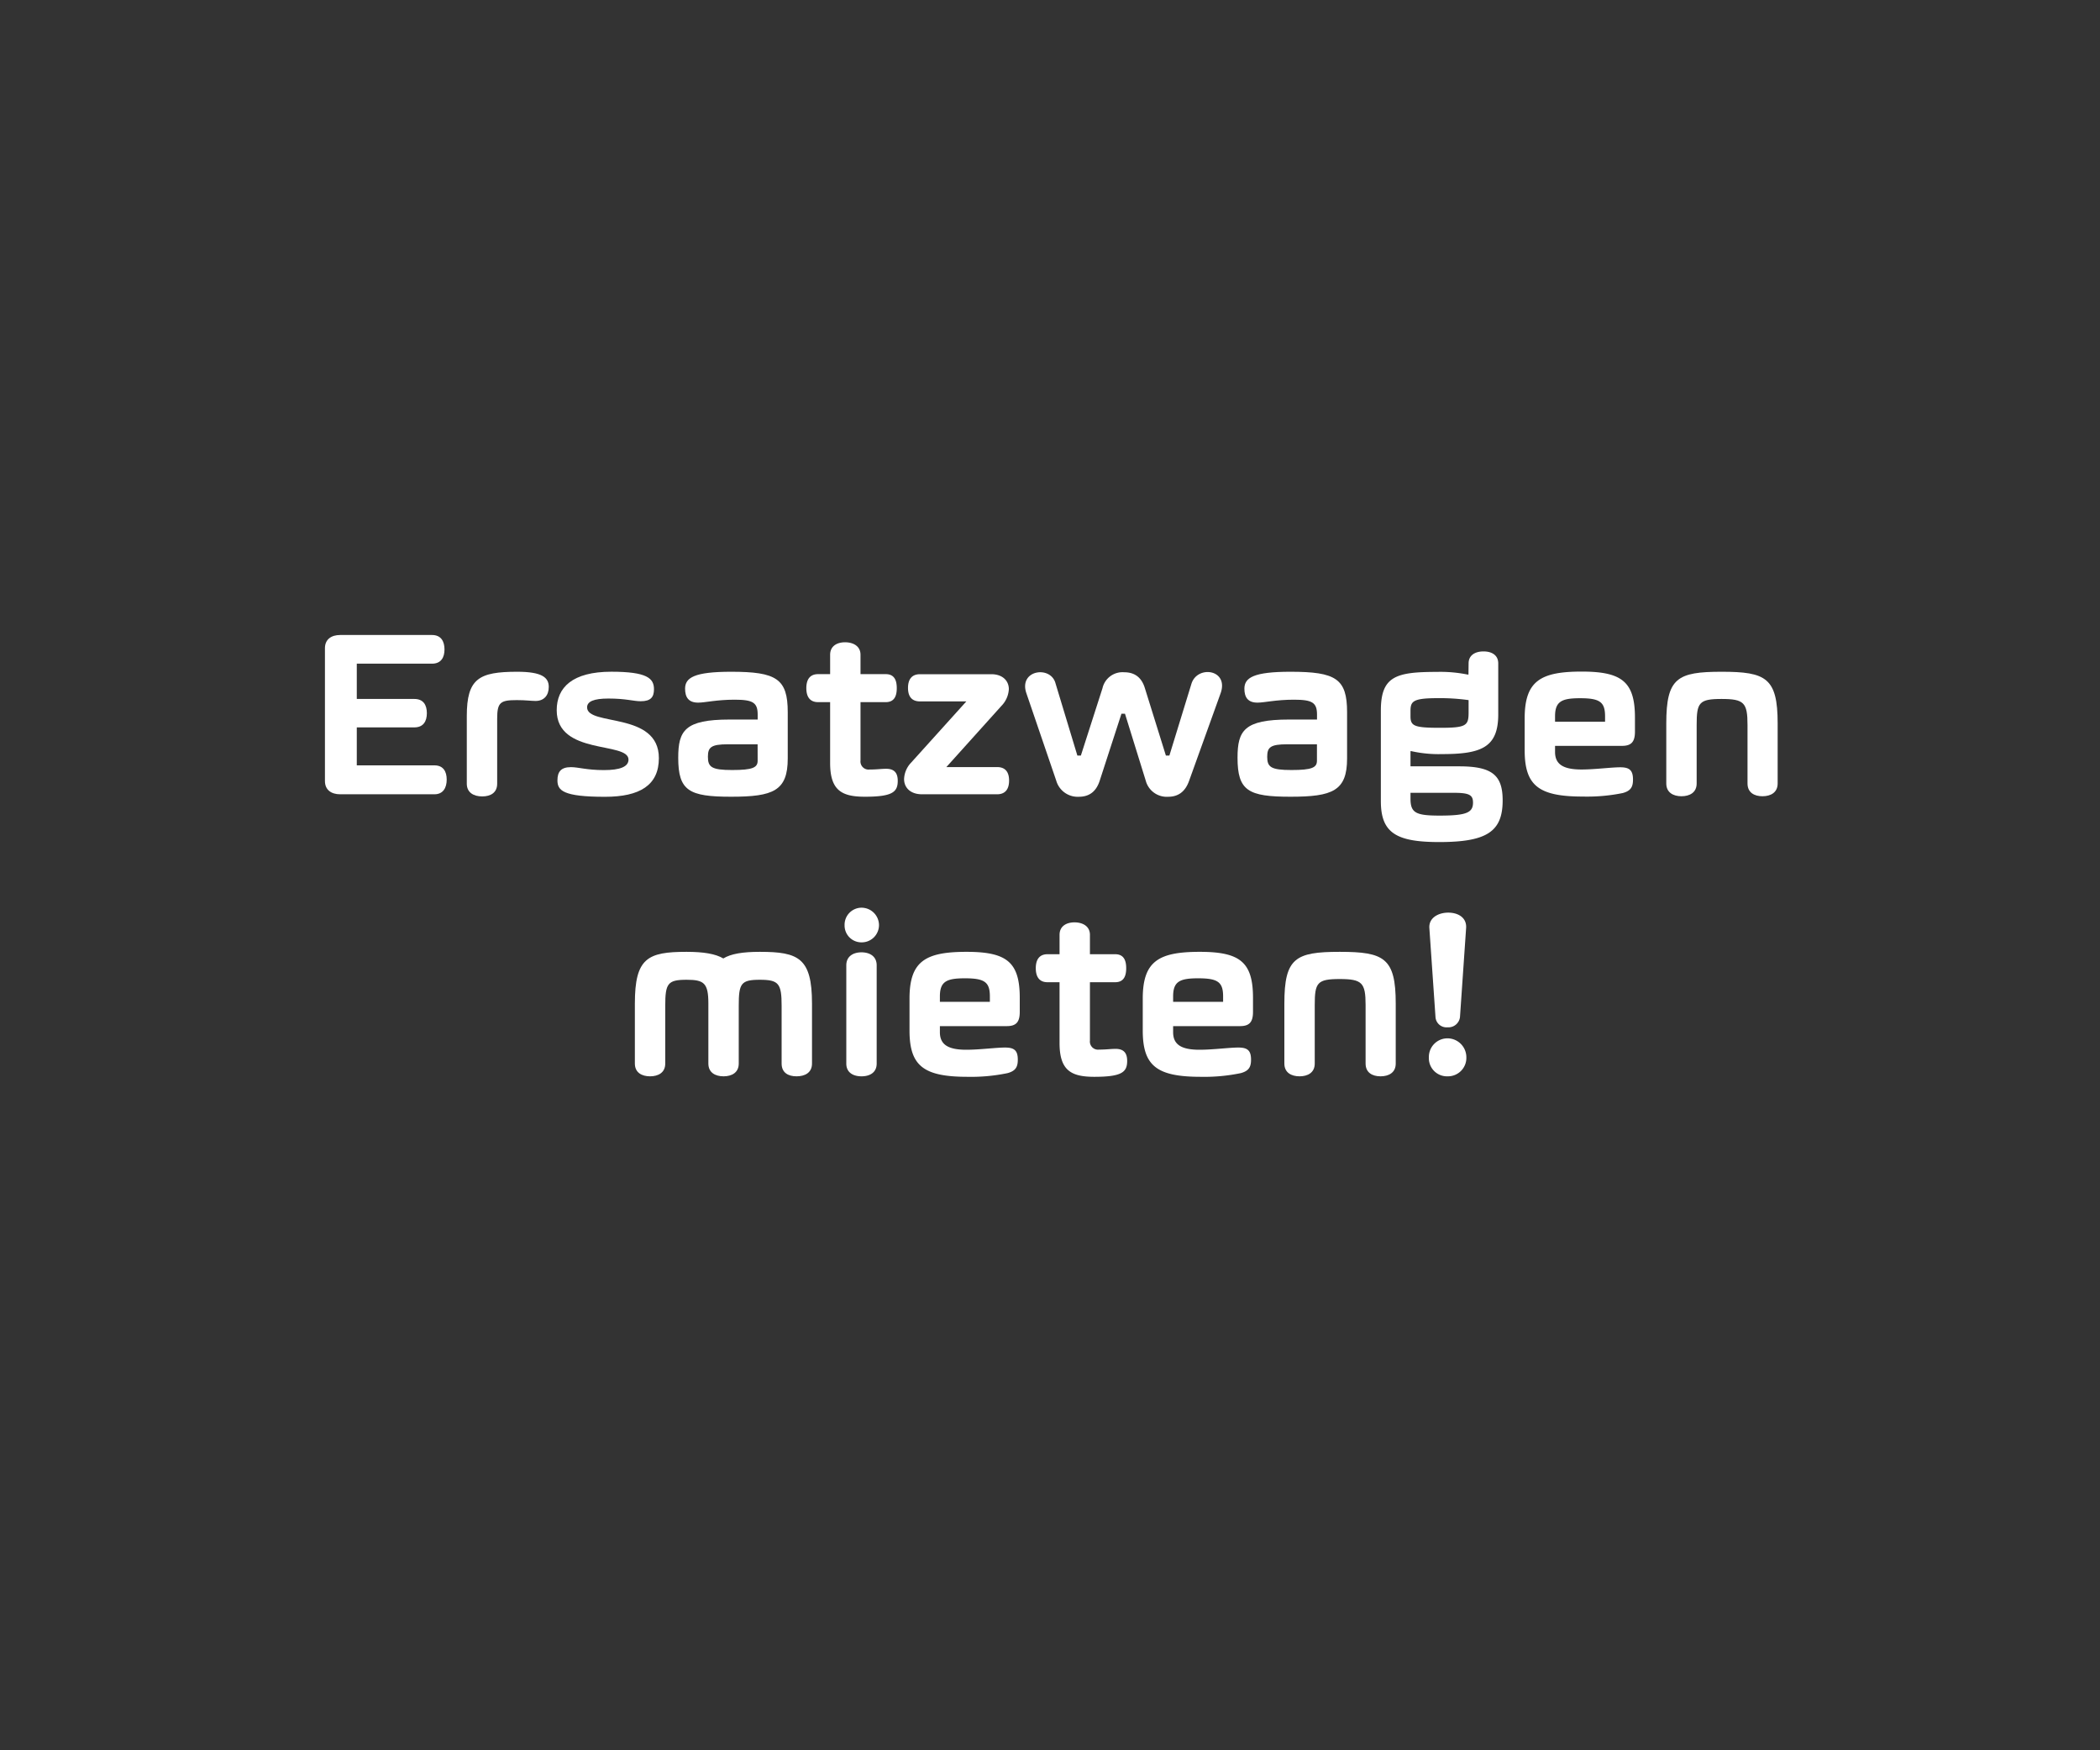 <svg id="Layer_1" data-name="Layer 1" xmlns="http://www.w3.org/2000/svg" xmlns:xlink="http://www.w3.org/1999/xlink" viewBox="0 0 600 500"><rect x="0" y="0" width="600" height="500" fill="#333333" stroke="none"/><defs><style>.cls-1{fill:none;}.cls-2{clip-path:url(#clip-path);}.cls-3{fill:#fff;}</style><clipPath id="clip-path"><rect class="cls-1" width="600" height="500"/></clipPath></defs><g class="cls-2"><path class="cls-3" d="M124.13,218.64c2.52,0,3.5,1.75,3.5,4.06s-1,4.2-3.5,4.2H97.18c-2.45,0-4.34-1.19-4.34-3.78V185.18c0-2.59,1.89-3.78,4.34-3.78h26.25c2.59,0,3.57,1.82,3.57,4.13s-1,4.06-3.57,4.06H101.94v10.08h16.45c2.59,0,3.57,1.75,3.57,4.06s-1,4.06-3.57,4.06H101.94v10.85Z"/><path class="cls-3" d="M147.65,200c-4.69,0-5.6.63-5.6,5.32v18.55c0,2.59-1.89,3.64-4.27,3.64s-4.41-1.05-4.41-3.64V204.57c0-10.71,3.43-12.67,14.42-12.67,7.14,0,9,1.68,9,4.34,0,2.38-1.33,4-3.78,4C151.57,200.23,150.31,200,147.65,200Z"/><path class="cls-3" d="M159.06,202.89c0-6.51,4.48-11,15.61-11,10.22,0,12.18,1.89,12.18,5,0,2.24-.91,3.43-3.78,3.43-2.1,0-4.2-.77-9.24-.77-4.2,0-6.09.84-6.09,2.52,0,5.46,20.51,1.12,20.51,14.49,0,7.77-5.46,11.06-15.4,11.06-12,0-13.58-1.82-13.58-4.69,0-2.45,1-3.78,3.85-3.78,2.17,0,4.48.84,9.45.84,4.48,0,7-.91,7-3C179.57,211.78,159.06,215.84,159.06,202.89Z"/><path class="cls-3" d="M195.74,196.73c0-3.15,2.66-4.83,13.16-4.83,12.95,0,16.17,2,16.17,11.55v13.23c0,9.24-4.13,10.92-16.17,10.92s-15.12-1.68-15.12-11.13c0-7.77,1.89-10.92,14.7-10.92h8v-1.4c0-3.43-1.33-4.27-6.58-4.27s-8.4.84-10.43.84C196.72,200.72,195.74,199.18,195.74,196.73Zm20.72,15.89H208c-4.83,0-5.74.84-5.74,3.57,0,2.94,1.05,3.78,6.93,3.78s7.28-.7,7.28-2.66Z"/><path class="cls-3" d="M248.45,219.83c2.1,0,3.29-.21,4.76-.21,2.31,0,3.29,1.19,3.29,3.43,0,3.22-1.54,4.55-9.38,4.55-6.65,0-9.94-1.82-9.94-9.66V200.58h-3.43c-2.46,0-3.37-1.68-3.37-4s.91-4,3.37-4h3.43v-5.53c0-2.52,2-3.57,4.27-3.57s4.41,1.05,4.41,3.57v5.53h7.21c2.45,0,3.15,1.75,3.15,4s-.7,4-3.15,4h-7.21v16.66A2.32,2.32,0,0,0,248.45,219.83Z"/><path class="cls-3" d="M276.1,200.37H262.87c-2.53,0-3.44-1.61-3.44-3.85s.91-3.92,3.44-3.92h20.37c3.22,0,5,1.89,5,4.27a7.38,7.38,0,0,1-2.1,4.76l-15.75,17.5h14.49c2.52,0,3.43,1.61,3.43,3.85s-.91,3.92-3.43,3.92H263.43c-3.3,0-5.12-1.89-5.12-4.34a7.16,7.16,0,0,1,2-4.69Z"/><path class="cls-3" d="M315,196.59a5.87,5.87,0,0,1,6.16-4.55c2.31,0,4.83.84,5.95,4.55l6,19.25h1l6.3-20.51c1.68-5.39,10.78-4.13,8.33,2.73l-9,25c-1.19,3.36-3.36,4.55-6,4.55a6.2,6.2,0,0,1-6.37-4.55l-5.95-19.18h-1l-6.23,19.18c-1.12,3.43-3.36,4.55-5.95,4.55a6.36,6.36,0,0,1-6.44-4.55l-8.54-25c-2.32-6.72,7-8.05,8.33-2.8l6.23,20.58h1Z"/><path class="cls-3" d="M355.54,196.73c0-3.15,2.67-4.83,13.17-4.83,13,0,16.17,2,16.17,11.55v13.23c0,9.24-4.13,10.92-16.17,10.92s-15.13-1.68-15.13-11.13c0-7.77,1.89-10.92,14.71-10.92h8v-1.4c0-3.43-1.33-4.27-6.58-4.27s-8.4.84-10.44.84C356.53,200.72,355.54,199.18,355.54,196.73Zm20.73,15.89H367.8c-4.83,0-5.74.84-5.74,3.57,0,2.94,1.05,3.78,6.93,3.78s7.28-.7,7.28-2.66Z"/><path class="cls-3" d="M419.6,189.52c0-2.45,2-3.43,4.27-3.43s4.2,1,4.2,3.43v14.56c0,9.38-4.76,11.34-16,11.34a35.85,35.85,0,0,1-8.83-.84H403v4.34h13.94c9.45,0,12.39,2.59,12.39,9.73,0,8.89-4.48,11.9-18.13,11.9-12.33,0-16.67-2.66-16.67-11.69V203c0-9.8,4.27-11.06,16-11.06a38.86,38.86,0,0,1,8.82.77h.21Zm0,13.93V200a58.61,58.61,0,0,0-8.76-.56c-7.21,0-7.84.91-7.84,3.71v1.47c0,2.73,1,3.29,8.26,3.29C419,207.93,419.6,207.3,419.6,203.45ZM403,228.16c0,4.06,1.54,4.83,8.33,4.83,7.64,0,9.53-.84,9.53-3.71,0-2.17-1.05-2.8-5.46-2.8H403Z"/><path class="cls-3" d="M466.57,222.7c0,2.1-.63,3.22-2.94,3.85a51.2,51.2,0,0,1-11.41,1c-12.54,0-16.6-3.08-16.6-13.23v-9.1c0-10.71,4.55-13.37,16.32-13.37,11.48,0,15.19,2.94,15.19,13.16v4c0,3-1.12,4.06-3.71,4.06H444.3v1.75c0,3.64,2.53,5,7.57,5,3.78,0,8.47-.63,11.06-.63S466.57,220,466.57,222.7ZM444.3,206.18h14.29v-1.54c0-4.13-1.54-5.18-7.14-5.18-5.25,0-7.15.91-7.15,5.18Z"/><path class="cls-3" d="M484.76,207.09v16.73c0,2.59-2,3.64-4.34,3.64s-4.34-1.05-4.34-3.64V206.67c0-13,3.15-14.77,15.82-14.77s16,1.75,16,14.77v17.15c0,2.59-2,3.64-4.34,3.64s-4.27-1.05-4.27-3.64V207.09c0-6.37-1-7.42-7.43-7.42S484.76,200.72,484.76,207.09Z"/><path class="cls-3" d="M211.07,287.31v16.52c0,2.59-2,3.64-4.34,3.64s-4.34-1.05-4.34-3.64V286.68c0-5.88-1.26-6.79-6.23-6.79-5.39,0-6.09,1.05-6.09,7.42v16.52c0,2.59-2,3.64-4.34,3.64s-4.34-1.05-4.34-3.64V286.68c0-13,3.64-14.77,14.77-14.77,4.83,0,8.26.56,10.5,1.89,2.17-1.33,5.53-1.89,10.43-1.89,11.06,0,14.91,1.75,14.91,14.77v17.15c0,2.59-2,3.64-4.41,3.64s-4.27-1.05-4.27-3.64V287.31c0-6.37-.84-7.42-6.23-7.42S211.07,280.94,211.07,287.31Z"/><path class="cls-3" d="M246.14,259.3a5,5,0,0,1,5,5,4.93,4.93,0,0,1-5,4.9,4.81,4.81,0,0,1-4.83-4.9A4.87,4.87,0,0,1,246.14,259.3Zm4.34,44.53c0,2.59-2,3.64-4.34,3.64s-4.34-1.05-4.34-3.64V275.76c0-2.59,2-3.71,4.34-3.71s4.34,1.12,4.34,3.71Z"/><path class="cls-3" d="M290.8,302.71c0,2.1-.63,3.22-2.94,3.85a51.2,51.2,0,0,1-11.41,1.05c-12.53,0-16.59-3.08-16.59-13.23v-9.1c0-10.71,4.55-13.37,16.31-13.37,11.48,0,15.19,2.94,15.19,13.16v4c0,3-1.12,4.06-3.71,4.06H268.54v1.75c0,3.64,2.52,5,7.56,5,3.78,0,8.47-.63,11.06-.63S290.8,300.05,290.8,302.71Zm-22.26-16.52h14.28v-1.54c0-4.13-1.54-5.18-7.14-5.18-5.25,0-7.14.91-7.14,5.18Z"/><path class="cls-3" d="M314,299.84c2.1,0,3.29-.21,4.76-.21,2.31,0,3.29,1.19,3.29,3.43,0,3.22-1.54,4.55-9.38,4.55-6.65,0-9.94-1.82-9.94-9.66V280.59h-3.43c-2.45,0-3.36-1.68-3.36-4s.91-4,3.36-4h3.43v-5.53c0-2.52,2-3.57,4.27-3.57s4.41,1.05,4.41,3.57v5.53h7.21c2.45,0,3.15,1.75,3.15,4s-.7,4-3.15,4h-7.21v16.66A2.32,2.32,0,0,0,314,299.84Z"/><path class="cls-3" d="M357.44,302.71c0,2.1-.63,3.22-2.94,3.85a51.2,51.2,0,0,1-11.41,1.05c-12.53,0-16.59-3.08-16.59-13.23v-9.1c0-10.71,4.55-13.37,16.31-13.37,11.48,0,15.19,2.94,15.19,13.16v4c0,3-1.12,4.06-3.71,4.06H335.18v1.75c0,3.64,2.52,5,7.56,5,3.78,0,8.47-.63,11.06-.63S357.44,300.05,357.44,302.71Zm-22.26-16.52h14.28v-1.54c0-4.13-1.54-5.18-7.14-5.18-5.25,0-7.14.91-7.14,5.18Z"/><path class="cls-3" d="M375.64,287.1v16.73c0,2.59-2,3.64-4.34,3.64s-4.34-1.05-4.34-3.64V286.68c0-13,3.15-14.77,15.82-14.77s16,1.75,16,14.77v17.15c0,2.59-2,3.64-4.34,3.64s-4.27-1.05-4.27-3.64V287.1c0-6.37-1-7.42-7.42-7.42S375.64,280.73,375.64,287.1Z"/><path class="cls-3" d="M413.57,296.62a5.41,5.41,0,0,1,5.39,5.46,5.26,5.26,0,0,1-5.39,5.39,5.17,5.17,0,0,1-5.32-5.39A5.31,5.31,0,0,1,413.57,296.62Zm3.57-6.09a3.33,3.33,0,0,1-3.57,2.94,3.15,3.15,0,0,1-3.43-2.94l-1.75-25.41c-.21-2.94,2.59-4.41,5.39-4.41s5.32,1.4,5.11,4.41Z"/></g></svg>